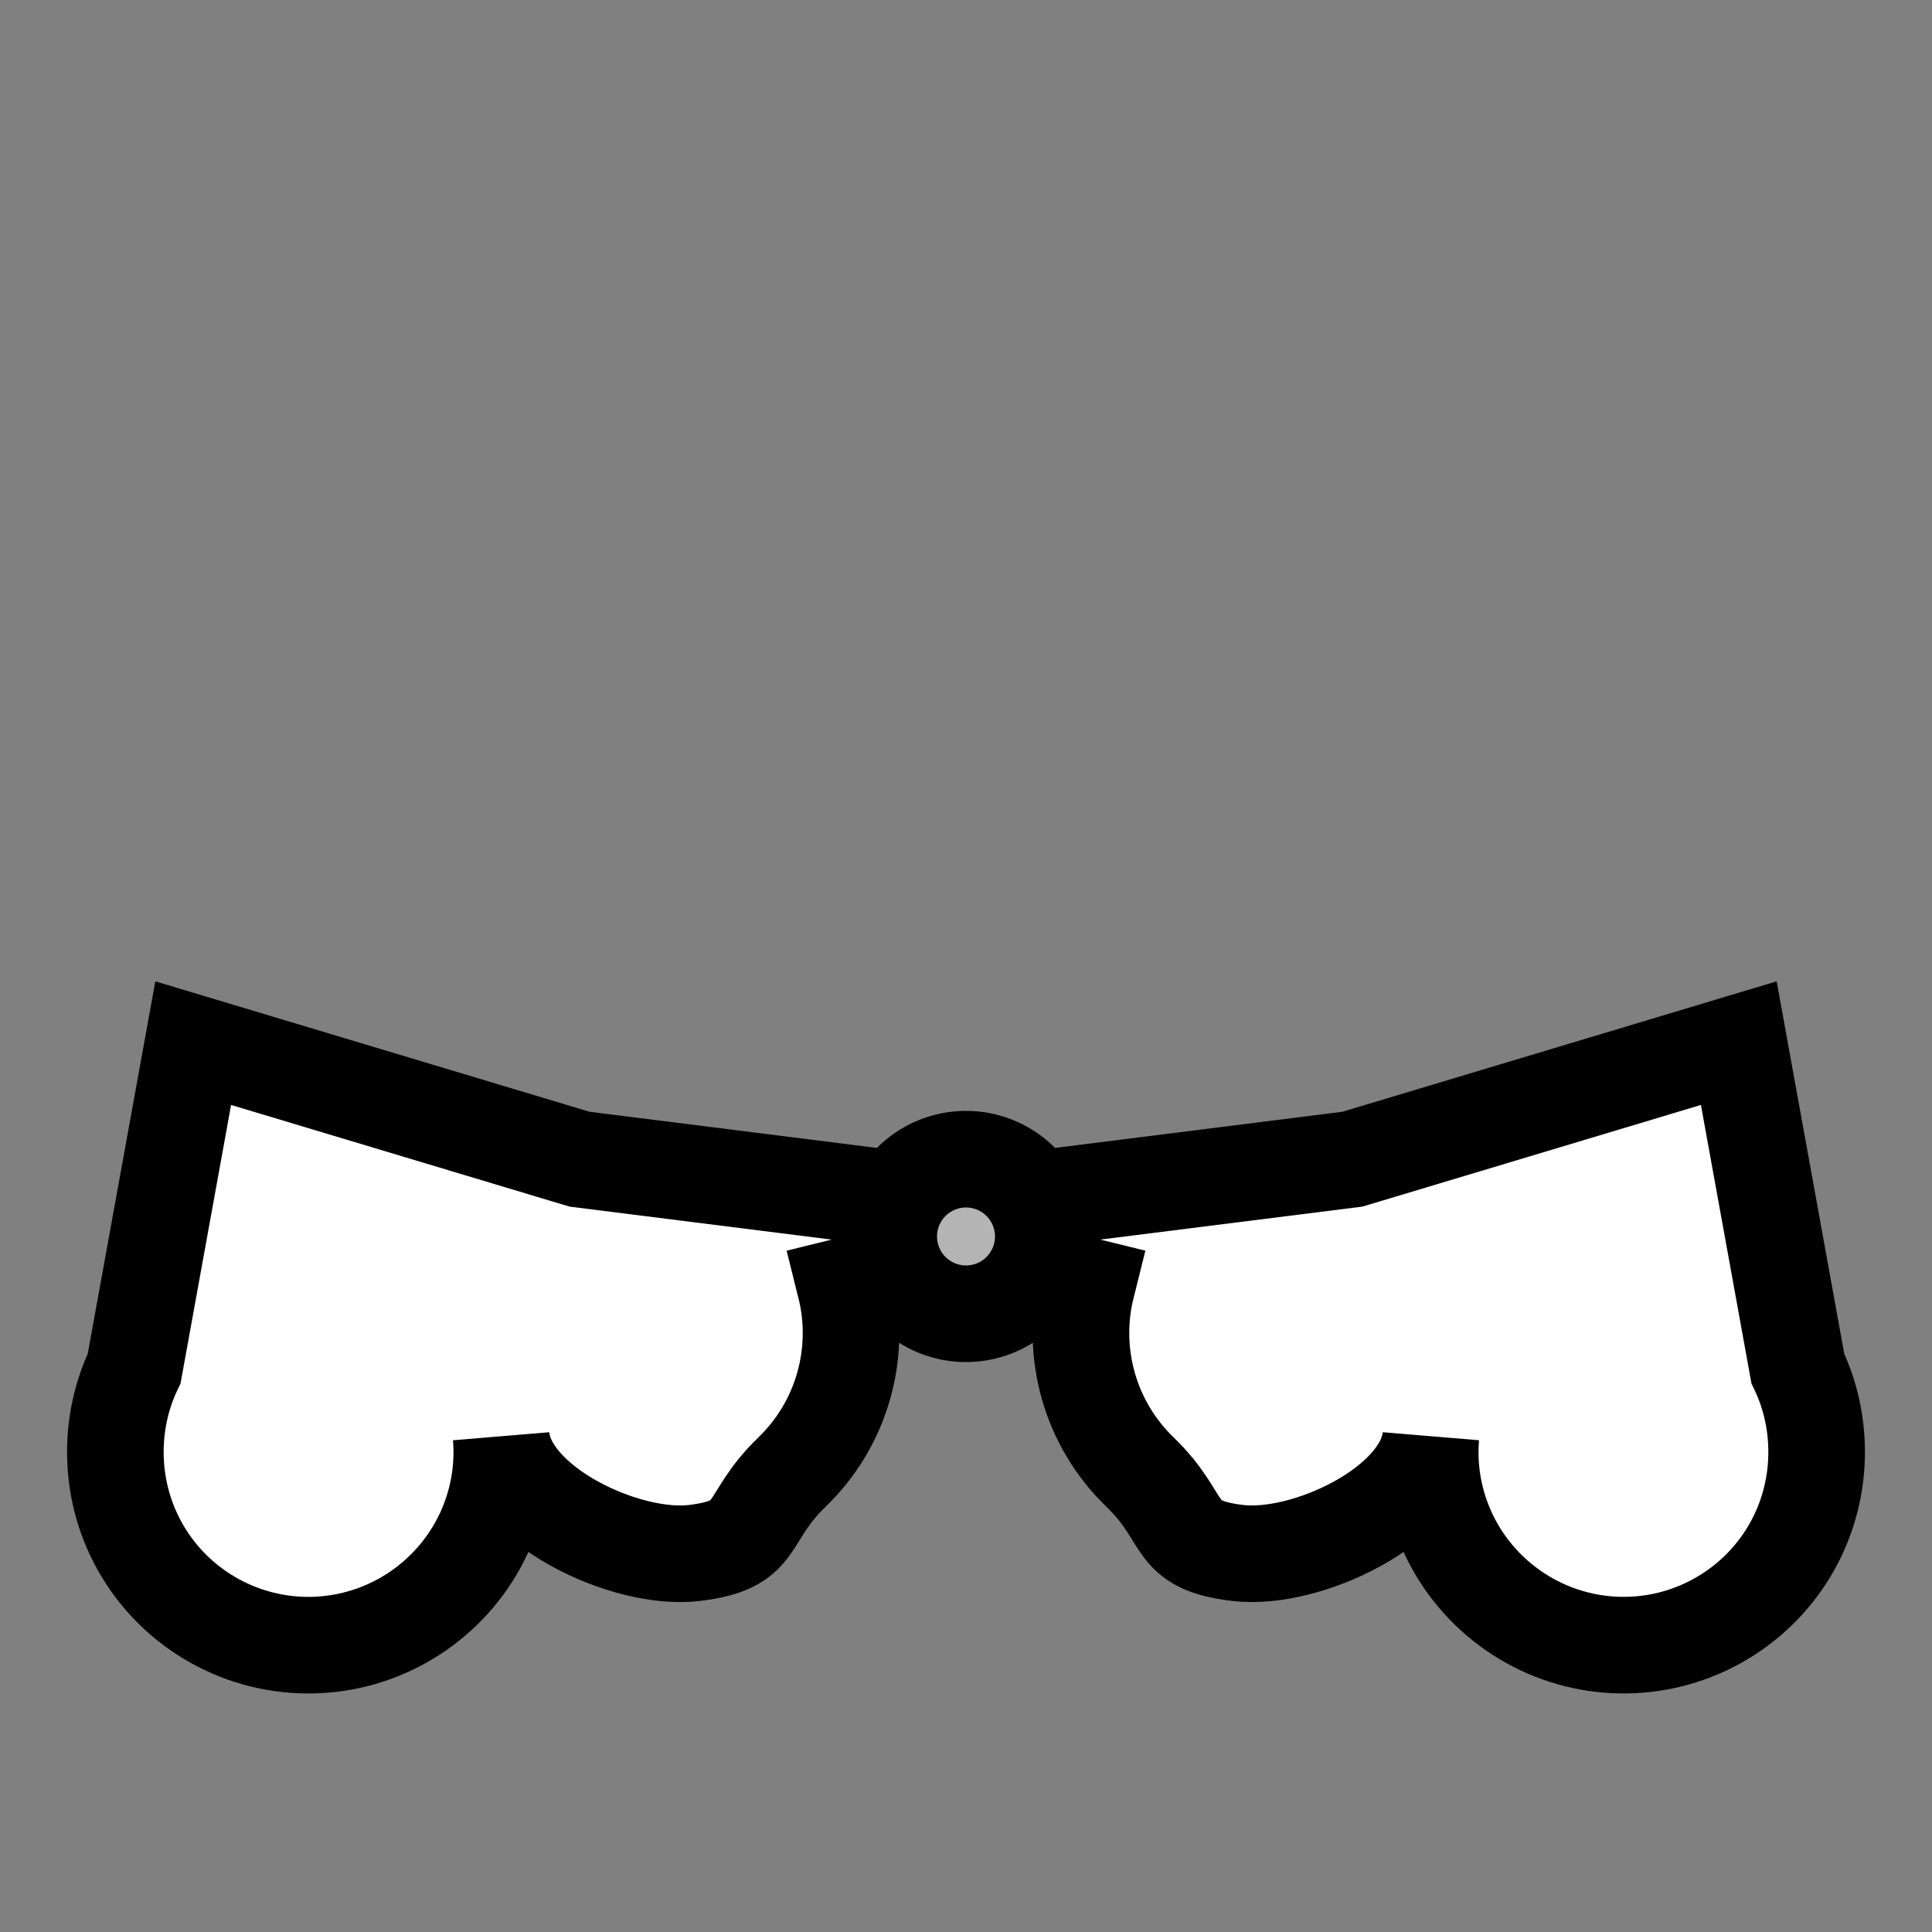 <?xml version="1.0" encoding="UTF-8" standalone="no"?>
<!-- Created with Inkscape (http://www.inkscape.org/) -->

<svg
   xmlns:dc="http://purl.org/dc/elements/1.1/"
   xmlns:cc="http://creativecommons.org/ns#"
   xmlns:rdf="http://www.w3.org/1999/02/22-rdf-syntax-ns#"
   xmlns:svg="http://www.w3.org/2000/svg"
   xmlns="http://www.w3.org/2000/svg"
   xmlns:sodipodi="http://sodipodi.sourceforge.net/DTD/sodipodi-0.dtd"
   xmlns:inkscape="http://www.inkscape.org/namespaces/inkscape"
   width="100%"
   height="100%"
   viewBox="0 0 90 90"
   id="svg2"
   version="1.1"
   inkscape:version="0.48.4 r9939"
   sodipodi:docname="round-collar.svg"
   class="round-collar"
   data-z="700"
   data-slots="collar">
  <rect x="0" y="0" width="90" height="90" fill="#808080" stroke="none"/>
  <defs
     id="defs4">
    <inkscape:path-effect
       effect="sketch"
       id="path-effect5121-4"
       is_visible="true"
       nbiter_approxstrokes="3"
       strokelength="1"
       strokelength_rdm="0;1"
       strokeoverlap="0.1"
       strokeoverlap_rdm="0;1"
       ends_tolerance="0.9;1"
       parallel_offset="0.9;1"
       tremble_size="1.5;1"
       tremble_frequency="0.01"
       nbtangents="0"
       tgt_places_rdmness="1;1"
       tgtscale="10.5"
       tgtlength="100"
       tgtlength_rdm="0.1;1" />
    <inkscape:path-effect
       effect="sketch"
       id="path-effect5121-7"
       is_visible="true"
       nbiter_approxstrokes="3"
       strokelength="1"
       strokelength_rdm="0;1"
       strokeoverlap="0.1"
       strokeoverlap_rdm="0;1"
       ends_tolerance="0.9;1"
       parallel_offset="0.9;1"
       tremble_size="1.5;1"
       tremble_frequency="0.01"
       nbtangents="0"
       tgt_places_rdmness="1;1"
       tgtscale="10.5"
       tgtlength="100"
       tgtlength_rdm="0.1;1" />
  </defs>
  <sodipodi:namedview
     id="base"
     pagecolor="#ffffff"
     bordercolor="#666666"
     borderopacity="1.0"
     inkscape:pageopacity="0.0"
     inkscape:pageshadow="2"
     inkscape:zoom="5.6444128"
     inkscape:cx="111.99038"
     inkscape:cy="41.361377"
     inkscape:document-units="in"
     inkscape:current-layer="svg2"
     showgrid="false"
     units="in"
     inkscape:window-width="1920"
     inkscape:window-height="1017"
     inkscape:window-x="-8"
     inkscape:window-y="-8"
     inkscape:window-maximized="1">
    <inkscape:grid
       type="xygrid"
       id="grid2994"
       empspacing="5"
       visible="true"
       enabled="true"
       snapvisiblegridlinesonly="true"
       units="in"
       spacingx="0.014in"
       spacingy="0.014in" />
  </sodipodi:namedview>
  <g
     inkscape:label="Body"
     inkscape:groupmode="layer"
     id="layer1"
     class="collar"
     transform="translate(0,-962.36)"
     style="display:inline">
    <path
       sodipodi:nodetypes="cccssscsscccccccsscssscccc"
       inkscape:connector-curvature="0"
       id="path3936-5-6-9"
       d="m 27,1016.36 -18,-5.406 -2.75,15.156 c -0.683,1.421 -0.979,3.03 -0.844,4.656 0.267,3.204 2.216,6.004 5.125,7.375 2.909,1.371 6.327,1.083 8.969,-0.75 2.641,-1.833 4.111,-4.921 3.844,-8.125 0.267,3.204 5.808,5.822 9,5.438 3.192,-0.385 2.251,-1.546 4.562,-3.781 2.312,-2.235 3.249,-5.537 2.469,-8.656 l 2.031,-0.5 0,-3.594 z m 21.594,1.812 0,3.594 2.031,0.5 c -0.78,3.119 0.157,6.421 2.469,8.656 2.312,2.235 1.37,3.397 4.562,3.781 3.192,0.385 8.733,-2.233 9,-5.438 -0.267,3.204 1.202,6.292 3.844,8.125 2.641,1.833 6.06,2.121 8.969,0.75 2.909,-1.371 4.858,-4.171 5.125,-7.375 0.135,-1.626 -0.16,-3.235 -0.844,-4.656 l -2.75,-15.156 -18,5.406 z"
       style="fill:#ffffff;fill-opacity:1;stroke:#000000;stroke-width:4.5;stroke-linecap:butt;stroke-linejoin:miter;stroke-miterlimit:4;stroke-opacity:1;stroke-dasharray:none" />
  </g>
  <g
     inkscape:groupmode="layer"
     id="layer2"
     inkscape:label="Clasp"
     class="clasp">
    <path
       transform="translate(-9.5367433e-8,-90)"
       d="m 48.6,147.6 a 3.6,3.6 0 1 1 -7.2,0 3.6,3.6 0 1 1 7.2,0 z"
       sodipodi:ry="3.5999999"
       sodipodi:rx="3.5999999"
       sodipodi:cy="147.60001"
       sodipodi:cx="45"
       id="path3934-1-2"
       style="fill:#b4b4b4;fill-opacity:1;stroke:#000000;stroke-width:4.5;stroke-linecap:square;stroke-miterlimit:4;stroke-opacity:1;stroke-dasharray:none;stroke-dashoffset:0;display:inline"
       sodipodi:type="arc" />
  </g>
</svg>
